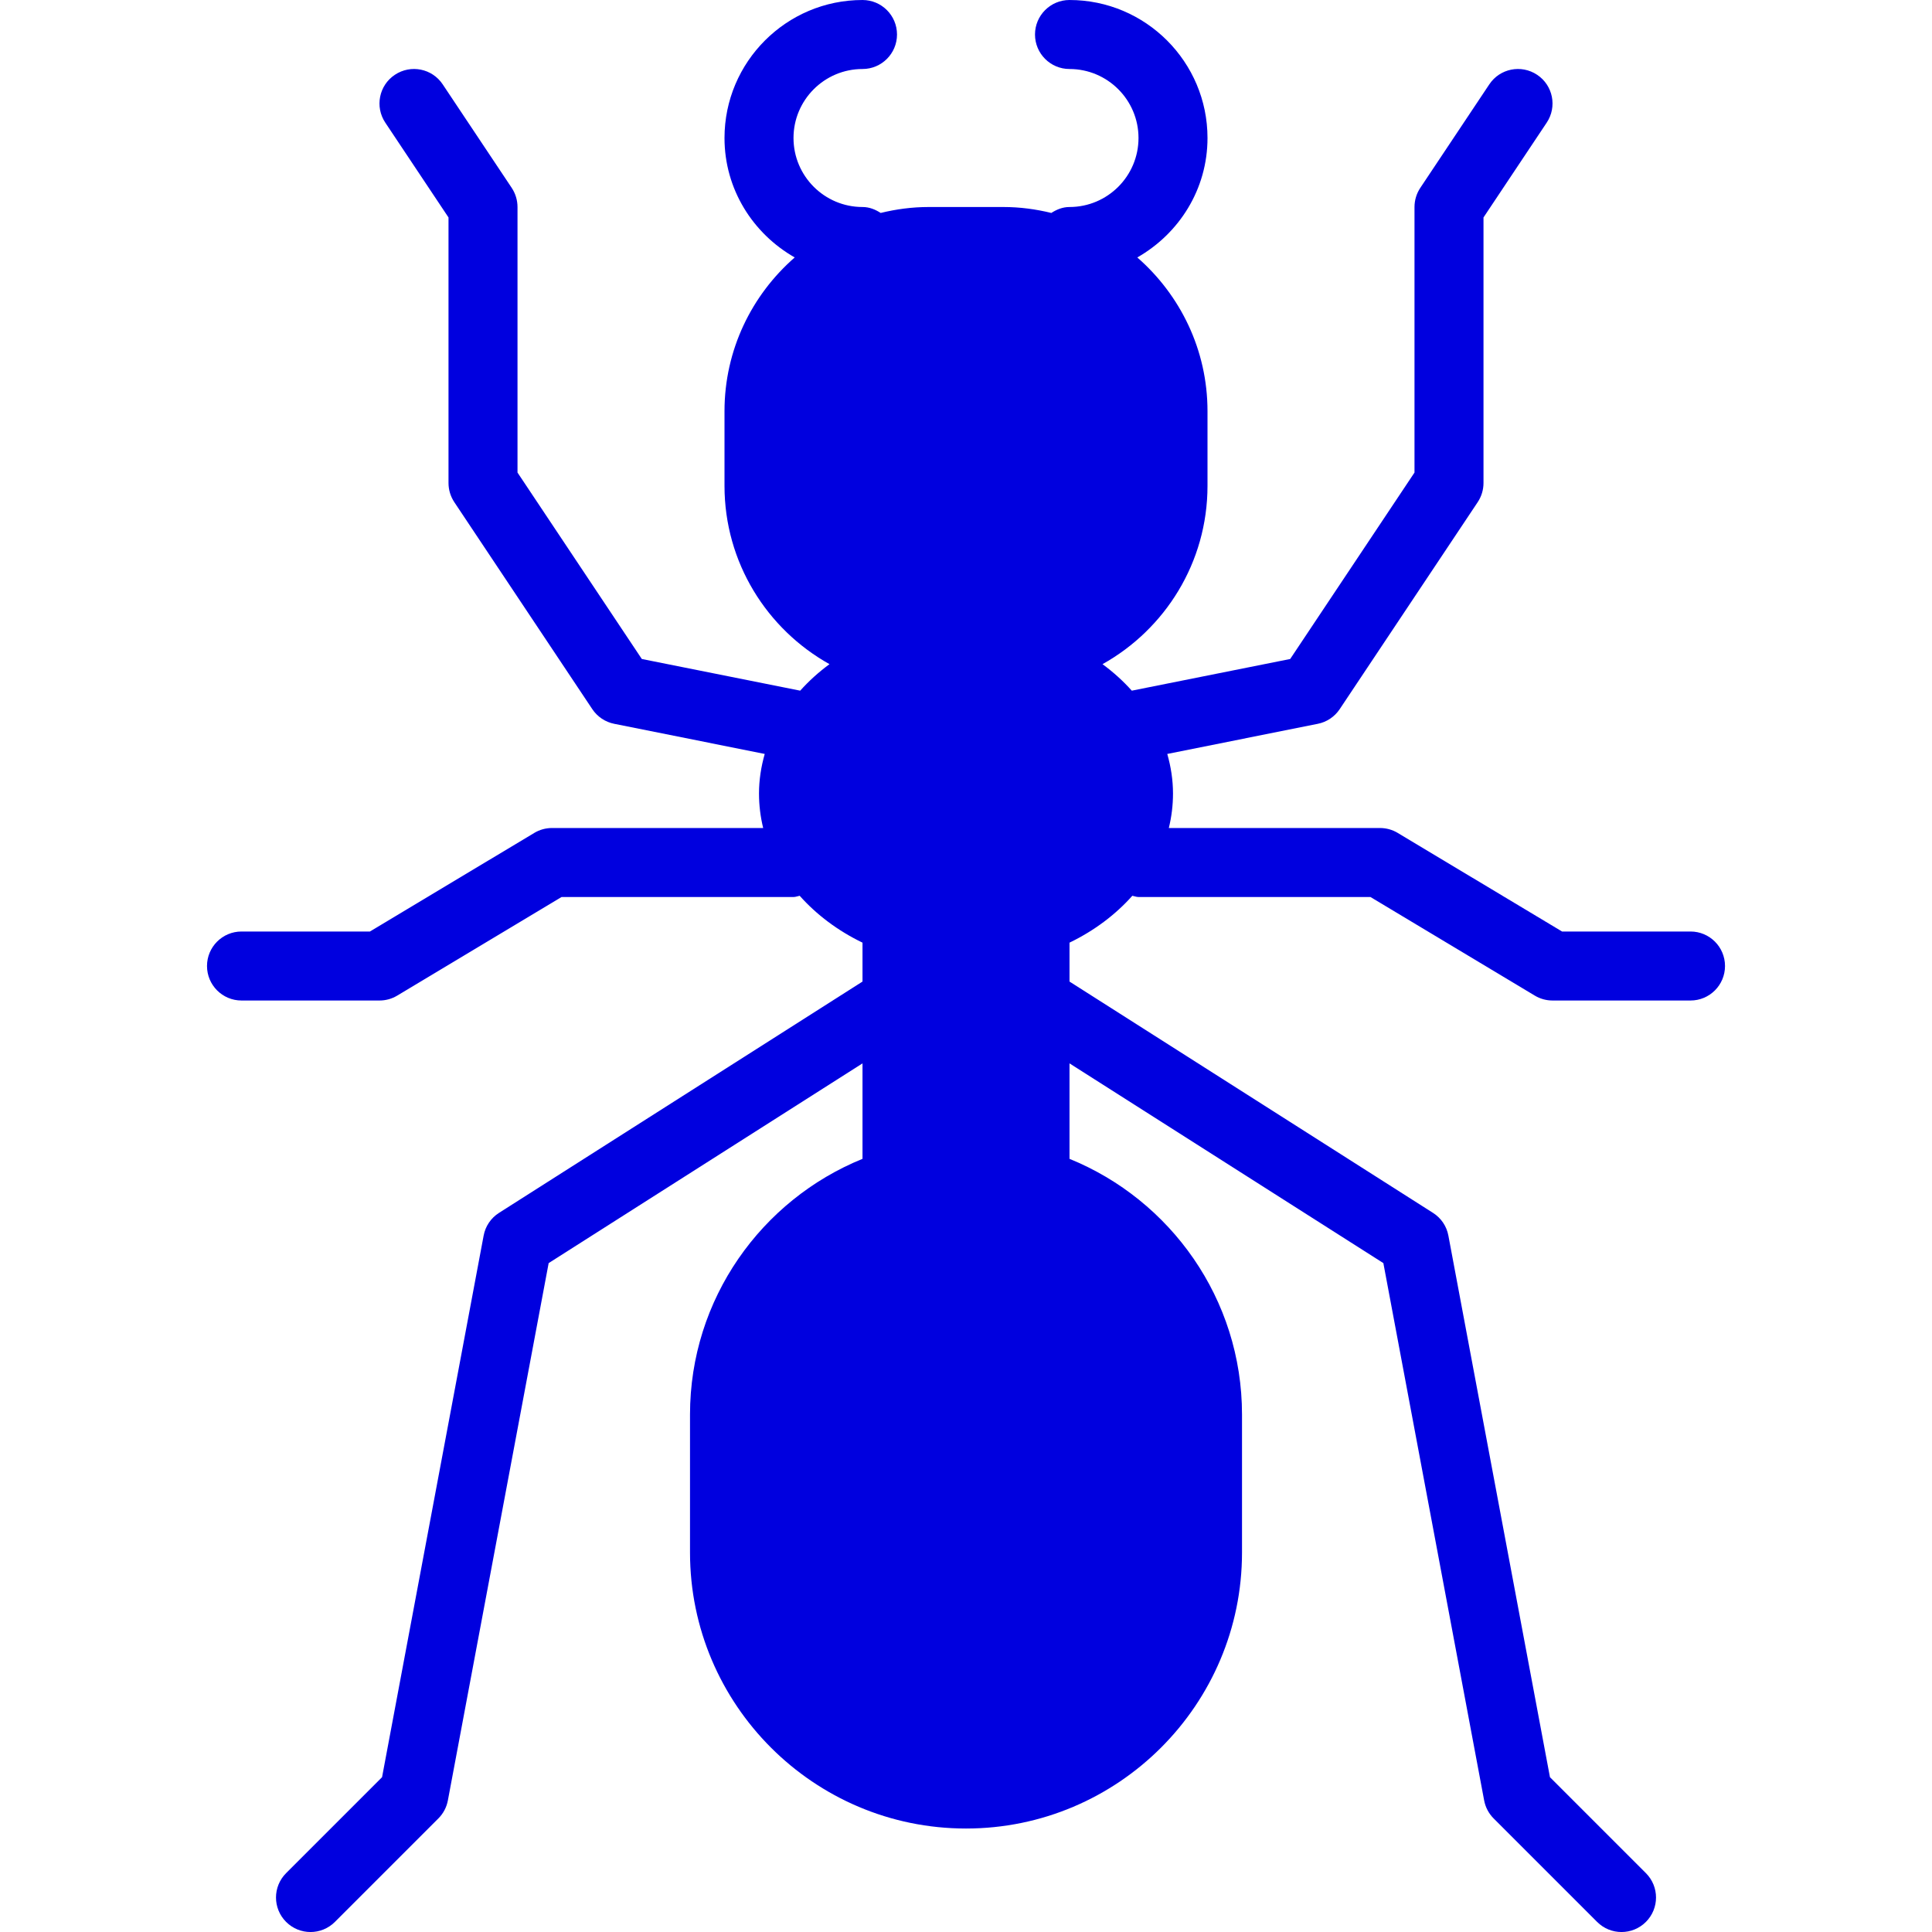 <?xml version="1.0" encoding="UTF-8"?>
<!-- Uploaded to: SVG Repo, www.svgrepo.com, Generator: SVG Repo Mixer Tools -->
<svg id="Layer_1" width="800px" height="800px" fill="#0000DF" version="1.1" viewBox="0 0 512 512" xml:space="preserve" xmlns="http://www.w3.org/2000/svg">

	
		<path d="m448 246.86h-34.039l-43.538-26.121c-1.426-0.859-3.045-1.307-4.709-1.307h-55.963c0.722-2.953 1.106-6.016 1.106-9.143 0-3.611-0.558-7.113-1.518-10.487l39.881-7.982c2.377-0.466 4.471-1.874 5.815-3.886l36.571-54.857c0.997-1.499 1.536-3.273 1.536-5.074v-70.373l16.75-25.125c2.807-4.206 1.673-9.883-2.533-12.681-4.215-2.807-9.883-1.673-12.681 2.533l-18.286 27.429c-0.997 1.499-1.536 3.273-1.536 5.074v70.373l-32.942 49.408-41.975 8.393c-2.295-2.56-4.891-4.91-7.762-7.022 16.576-9.253 27.822-26.953 27.822-47.25v-19.803c0-16.247-7.232-30.802-18.606-40.731 11.055-6.3 18.607-18.049 18.607-31.654 0-20.169-16.402-36.571-36.571-36.571-5.056 0-9.143 4.096-9.143 9.143s4.087 9.143 9.143 9.143c10.085 0 18.286 8.201 18.286 18.286s-8.201 18.286-18.286 18.286c-1.81 0-3.401 0.658-4.818 1.573-4.087-0.997-8.32-1.573-12.699-1.573h-19.822c-4.379 0-8.613 0.576-12.699 1.573-1.417-0.914-3.008-1.573-4.818-1.573-10.085 0-18.286-8.201-18.286-18.286s8.201-18.286 18.286-18.286c5.056 0 9.143-4.096 9.143-9.143s-4.087-9.143-9.143-9.143c-20.171 0-36.573 16.402-36.573 36.571 0 13.605 7.552 25.353 18.606 31.653-11.374 9.929-18.606 24.485-18.606 40.731v19.803c0 20.297 11.246 37.998 27.822 47.25-2.871 2.112-5.467 4.462-7.762 7.022l-41.975-8.393-32.942-49.408v-70.372c0-1.801-0.539-3.575-1.536-5.074l-18.286-27.429c-2.798-4.206-8.466-5.339-12.681-2.533-4.206 2.798-5.339 8.475-2.533 12.681l16.75 25.125v70.373c0 1.801 0.539 3.575 1.536 5.074l36.571 54.857c1.344 2.011 3.438 3.419 5.815 3.886l39.881 7.982c-0.96 3.374-1.518 6.875-1.518 10.487 0 3.127 0.384 6.19 1.106 9.143h-55.963c-1.664 0-3.282 0.448-4.709 1.307l-43.538 26.121h-34.038c-5.056 0-9.143 4.096-9.143 9.143s4.087 9.143 9.143 9.143h36.571c1.664 0 3.282-0.448 4.709-1.307l43.538-26.121h61.467c0.585 0 1.088-0.229 1.637-0.329 4.471 5.029 10.121 9.271 16.649 12.425v10.313l-96.338 61.303c-2.139 1.362-3.611 3.538-4.069 6.034l-26.917 143.51-25.426 25.426c-3.575 3.575-3.575 9.353 0 12.928 1.783 1.783 4.123 2.679 6.464 2.679s4.681-0.896 6.464-2.679l27.429-27.429c1.307-1.307 2.176-2.971 2.514-4.782l26.706-142.38 83.173-52.928v25.298c-26.77 10.88-45.714 37.129-45.714 67.758v36.571c0 40.329 32.814 73.143 73.143 73.143s73.143-32.814 73.143-73.143v-36.571c0-30.629-18.944-56.878-45.714-67.758v-25.298l83.173 52.928 26.706 142.38c0.338 1.81 1.207 3.474 2.514 4.782l27.429 27.429c1.783 1.783 4.123 2.679 6.464 2.679s4.681-0.896 6.464-2.679c3.575-3.575 3.575-9.353 0-12.928l-25.426-25.426-26.917-143.51c-0.457-2.496-1.929-4.672-4.069-6.034l-96.338-61.303v-10.314c6.528-3.154 12.178-7.397 16.649-12.425 0.549 0.101 1.051 0.329 1.637 0.329h61.467l43.538 26.121c1.426 0.859 3.045 1.307 4.709 1.307h36.571c5.056 0 9.143-4.096 9.143-9.143s-4.087-9.142-9.143-9.142z"/>
	

</svg>
